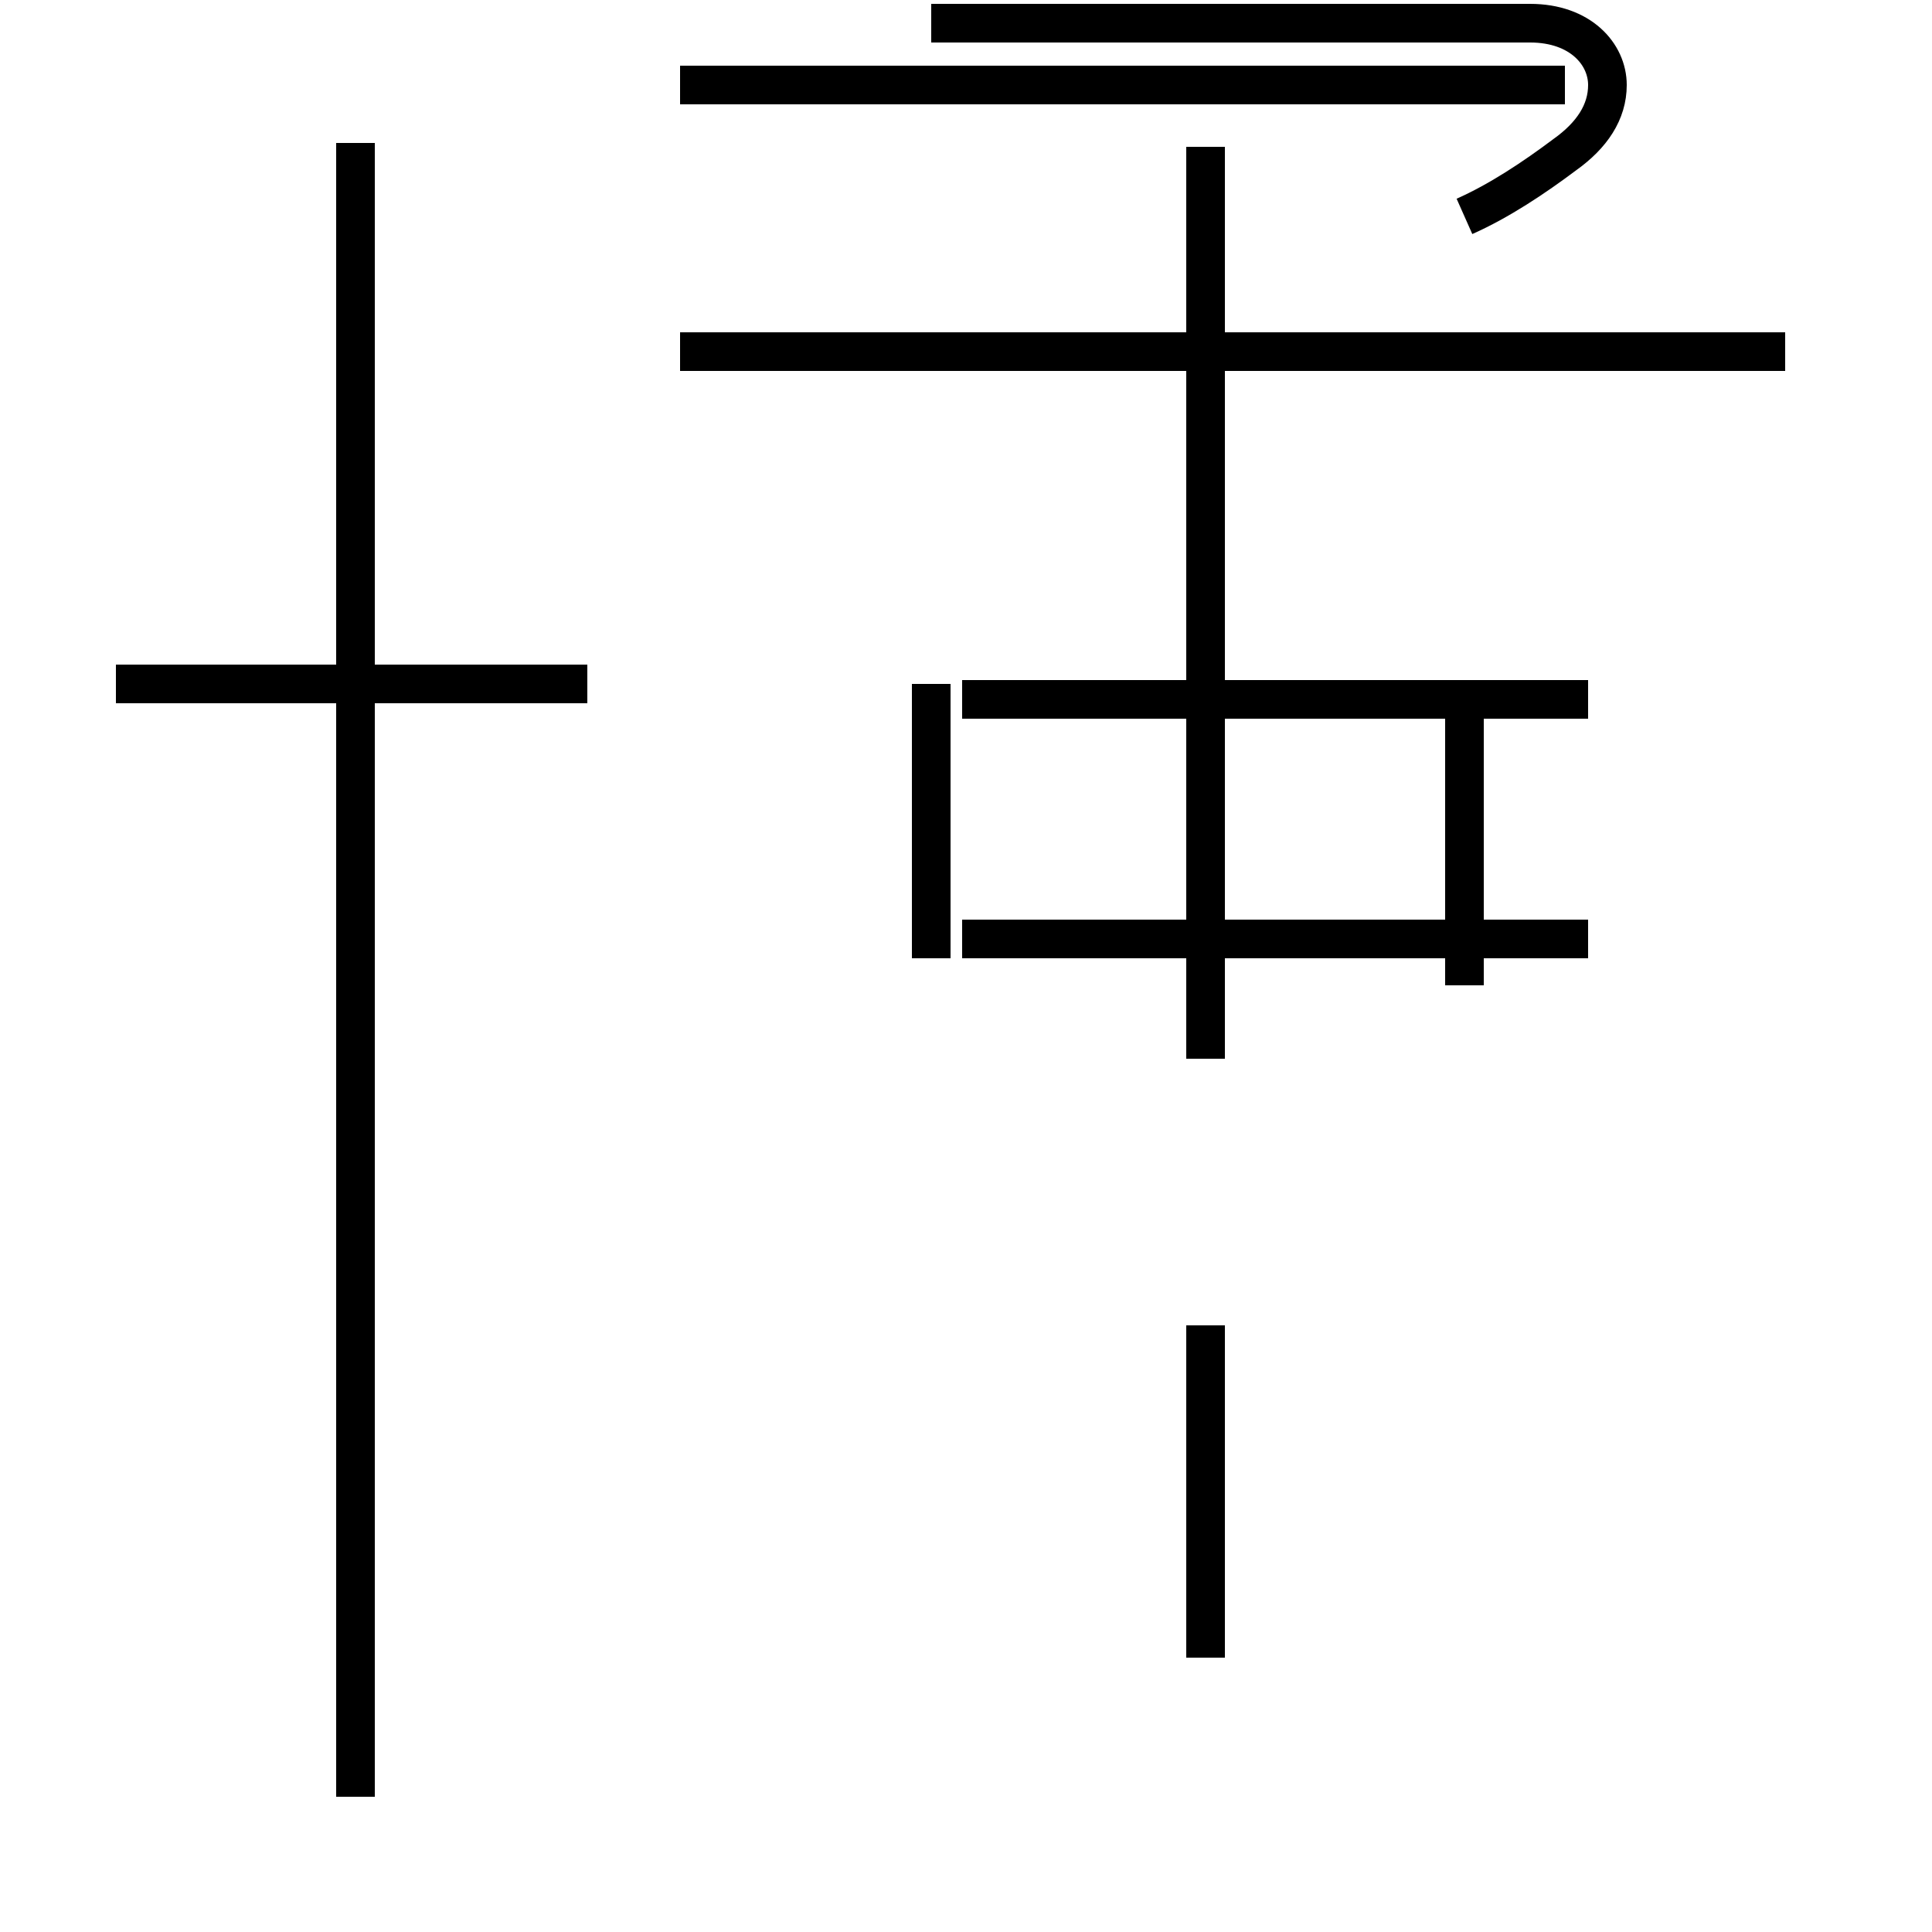 <?xml version='1.0' encoding='utf8'?>
<svg viewBox="0.0 -44.0 50.0 50.0" version="1.1" xmlns="http://www.w3.org/2000/svg">
<rect x="0.0" y="-44.0" width="50.0" height="50.0" fill="#808080" stroke="none"/>
<rect x="-1000" y="-1000" width="2000" height="2000" stroke="white" fill="white"/>
<g style="fill:none; stroke:#000000;  stroke-width:1">
<path d="M 15.2 26.3 L 3.0 26.3 M 9.2 -2.5 L 9.2 40.3 M 31.2 16.6 L 31.2 40.2 M 46.2 34.9 L 17.6 34.9 M 24.1 19.2 L 24.1 26.3 M 37.9 38.4 C 38.8 38.8 39.7 39.4 40.5 40.0 C 41.2 40.5 41.6 41.1 41.6 41.8 C 41.6 42.6 40.9 43.4 39.6 43.4 L 24.1 43.4 M 41.1 25.9 L 24.9 25.9 M 41.1 19.7 L 24.9 19.7 M 37.9 18.5 L 37.9 25.9 M 40.5 41.8 L 17.6 41.8 M 31.2 1.1 L 31.2 9.7 " transform="scale(1, -1)" />
</g>
</svg>